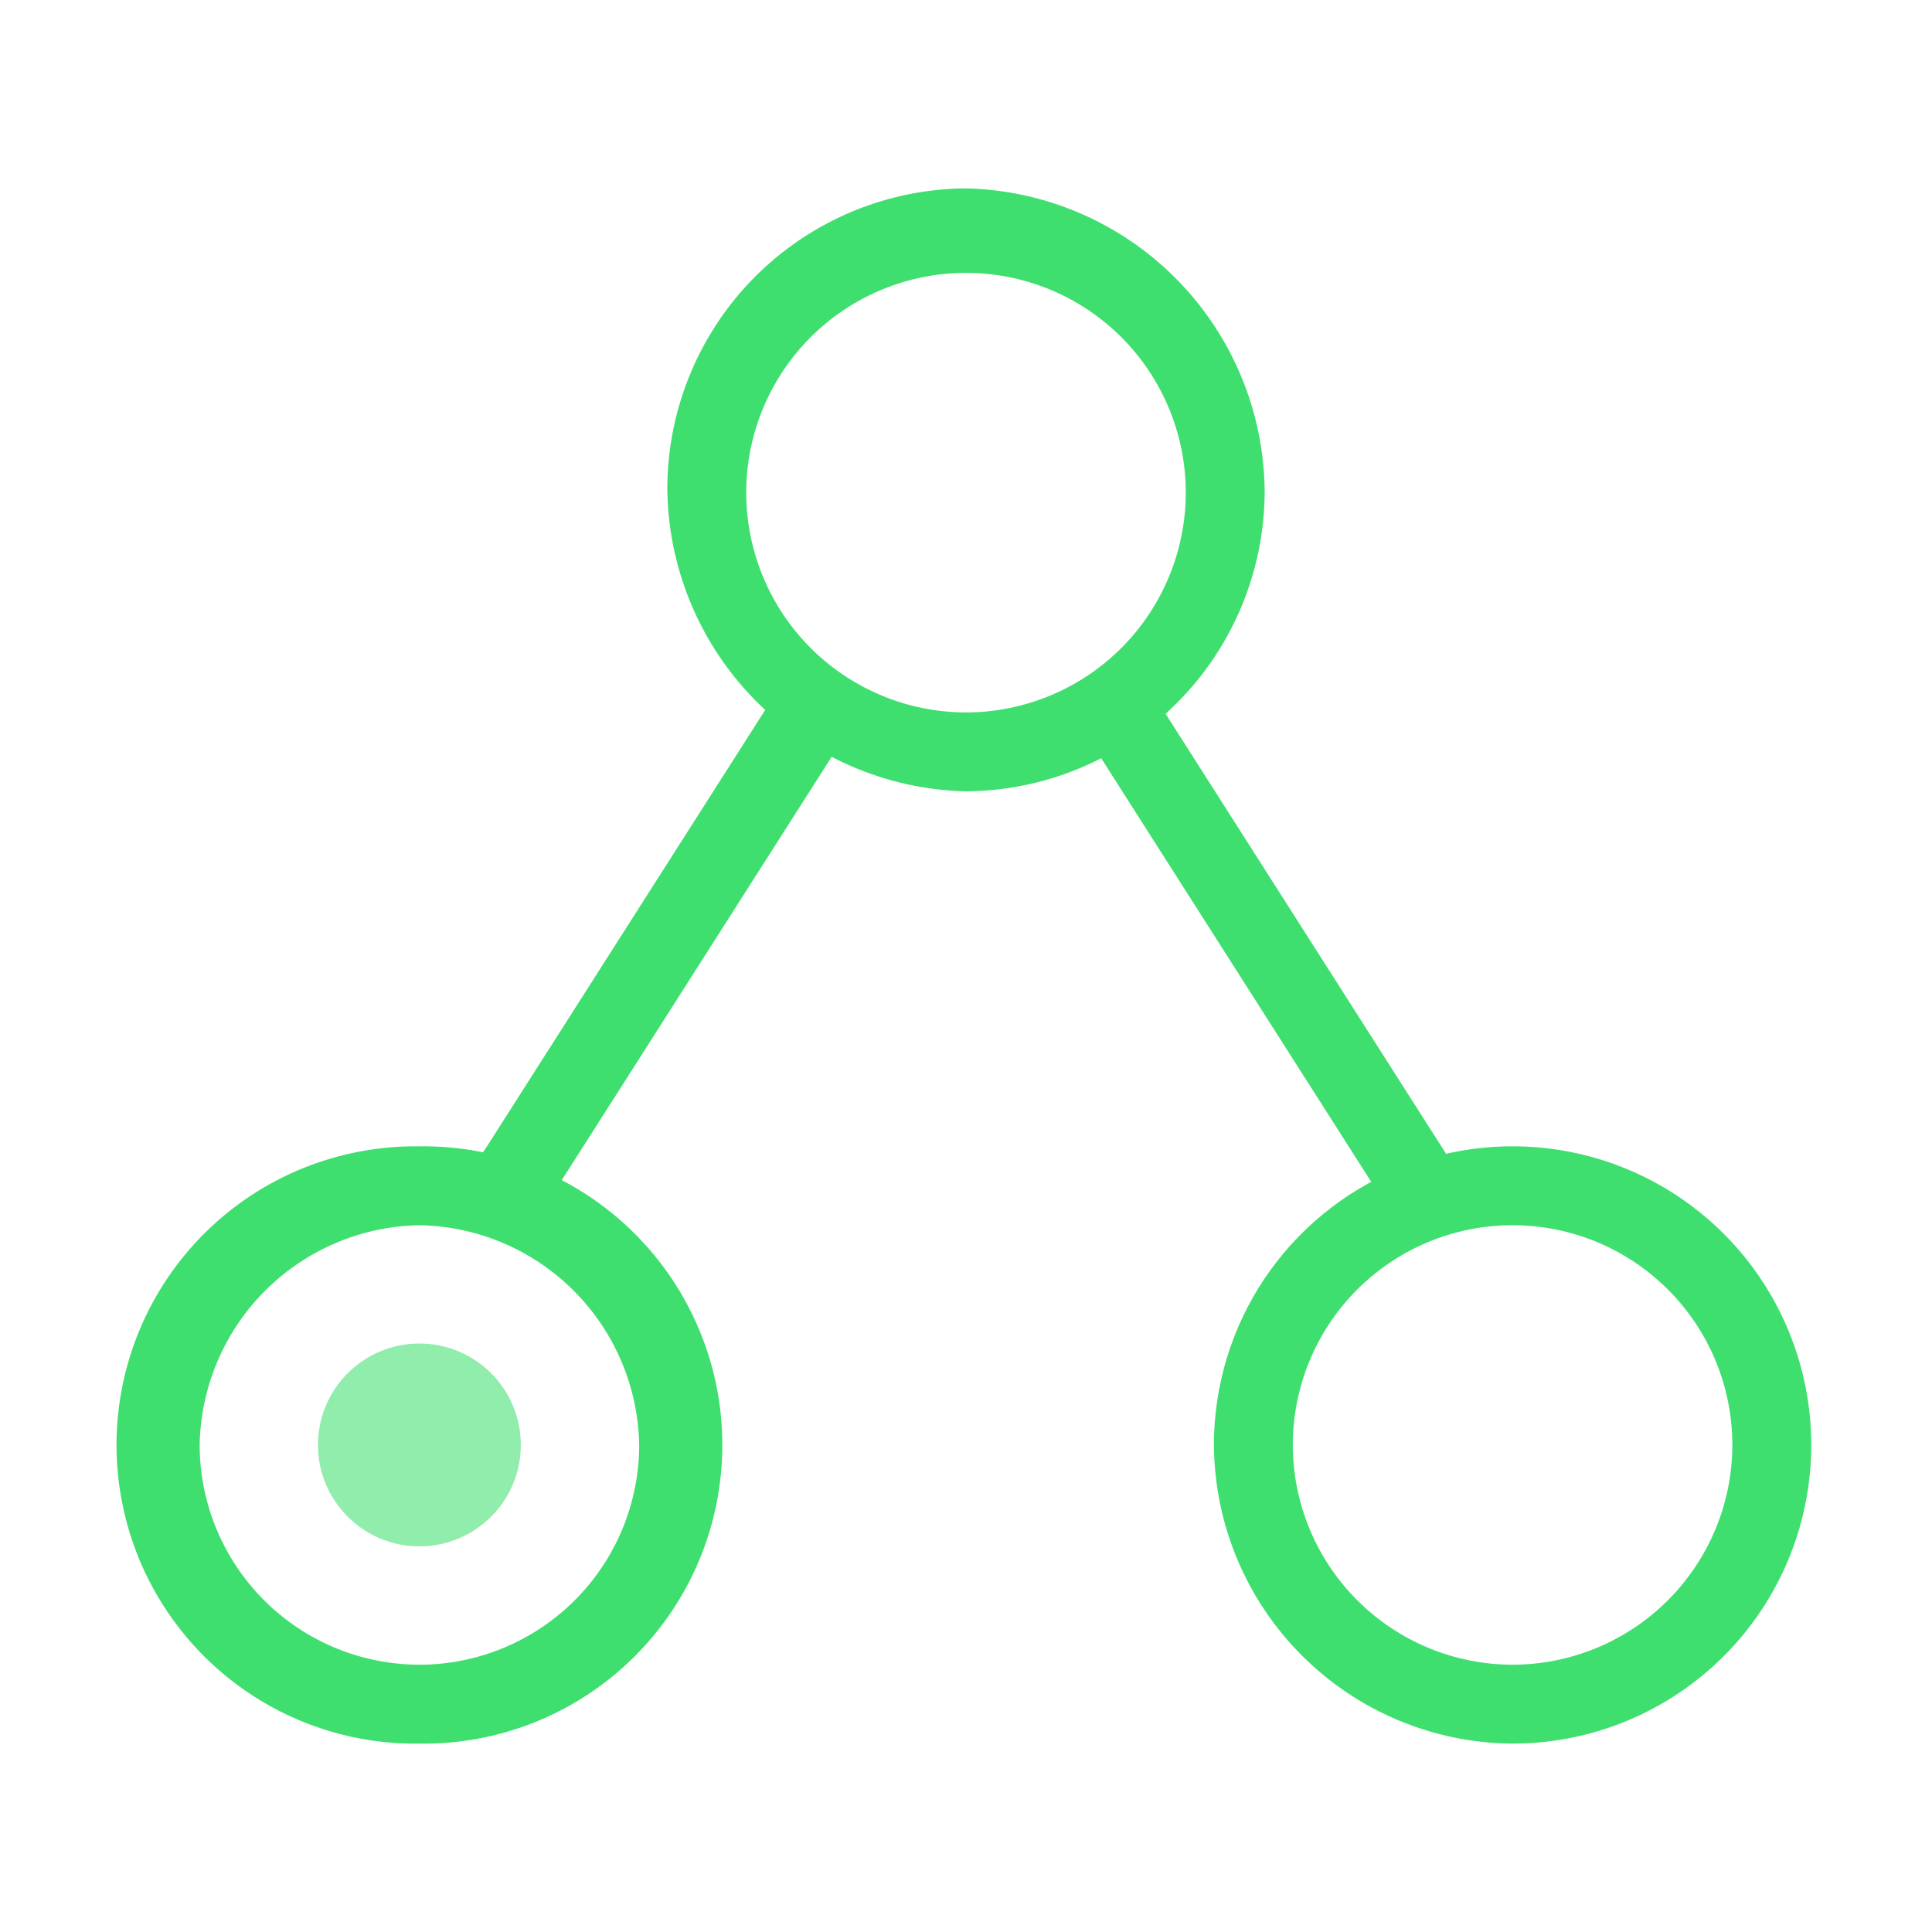 <svg width="50" height="50" viewBox="0 0 50 50" fill="none" xmlns="http://www.w3.org/2000/svg">
<path d="M28.208 19.167L35.645 30.834L36.228 31.709L37.978 30.689L37.395 29.814L29.958 18.147L29.375 17.125L27.625 18.145L28.208 19.166V19.167ZM20.041 18L12.603 29.667L12.021 30.542L13.771 31.562L14.353 30.833L21.791 19.166L22.374 18.291L20.625 17.125L20.041 18Z" fill="#3FDF6F"/>
<path d="M25 20.48C27.046 20.467 29.005 19.648 30.451 18.201C31.898 16.755 32.717 14.796 32.73 12.75C32.722 10.689 31.909 8.712 30.465 7.241C29.022 5.771 27.061 4.921 25 4.875C22.954 4.888 20.996 5.707 19.549 7.153C18.102 8.6 17.284 10.559 17.27 12.605C17.278 14.666 18.091 16.642 19.535 18.113C20.978 19.584 22.939 20.433 25 20.48ZM25 18.438C23.492 18.436 22.046 17.836 20.98 16.77C19.914 15.704 19.314 14.258 19.312 12.75C19.312 11.242 19.912 9.795 20.978 8.728C22.045 7.662 23.492 7.062 25 7.062C26.509 7.062 27.955 7.662 29.022 8.728C30.088 9.795 30.688 11.242 30.688 12.75C30.686 14.258 30.086 15.704 29.02 16.77C27.954 17.836 26.508 18.436 25 18.438ZM39.145 45.125C40.674 45.125 42.169 44.672 43.44 43.822C44.711 42.973 45.702 41.766 46.287 40.353C46.872 38.941 47.025 37.387 46.727 35.887C46.428 34.388 45.692 33.011 44.611 31.93C43.53 30.849 42.153 30.112 40.653 29.814C39.154 29.516 37.6 29.669 36.187 30.254C34.775 30.839 33.568 31.83 32.718 33.101C31.869 34.372 31.416 35.867 31.416 37.395C31.429 39.441 32.247 41.4 33.694 42.846C35.141 44.293 37.099 45.112 39.145 45.125ZM39.145 43.083C37.637 43.081 36.192 42.481 35.126 41.415C34.059 40.349 33.459 38.903 33.458 37.395C33.458 35.887 34.057 34.44 35.124 33.374C36.19 32.307 37.637 31.708 39.145 31.708C40.654 31.708 42.1 32.307 43.167 33.374C44.234 34.44 44.833 35.887 44.833 37.395C44.831 38.903 44.231 40.349 43.165 41.415C42.099 42.481 40.653 43.081 39.145 43.083ZM10.855 45.125C11.879 45.14 12.896 44.95 13.846 44.569C14.797 44.187 15.662 43.62 16.391 42.901C17.121 42.181 17.7 41.324 18.095 40.38C18.491 39.434 18.694 38.42 18.694 37.396C18.694 36.372 18.491 35.358 18.095 34.413C17.7 33.468 17.121 32.611 16.391 31.892C15.662 31.172 14.797 30.605 13.846 30.224C12.896 29.842 11.879 29.653 10.855 29.667C9.831 29.653 8.814 29.842 7.863 30.224C6.913 30.605 6.048 31.172 5.318 31.892C4.589 32.611 4.009 33.468 3.614 34.413C3.219 35.358 3.015 36.372 3.015 37.396C3.015 38.42 3.219 39.434 3.614 40.38C4.009 41.324 4.589 42.181 5.318 42.901C6.048 43.62 6.913 44.187 7.863 44.569C8.814 44.95 9.831 45.14 10.855 45.125ZM10.855 43.083C9.347 43.081 7.901 42.481 6.835 41.415C5.769 40.349 5.169 38.903 5.167 37.395C5.194 35.895 5.801 34.464 6.862 33.403C7.923 32.342 9.355 31.734 10.855 31.708C12.355 31.734 13.786 32.342 14.847 33.403C15.908 34.464 16.516 35.895 16.542 37.395C16.541 38.903 15.941 40.349 14.875 41.415C13.808 42.481 12.363 43.081 10.855 43.083Z" fill="#3FDF6F"/>
<path d="M10.854 40.02C12.304 40.02 13.479 38.845 13.479 37.395C13.479 35.946 12.304 34.77 10.854 34.77C9.405 34.77 8.229 35.946 8.229 37.395C8.229 38.845 9.405 40.02 10.854 40.02Z" fill="#91EDAC"/>
</svg>

